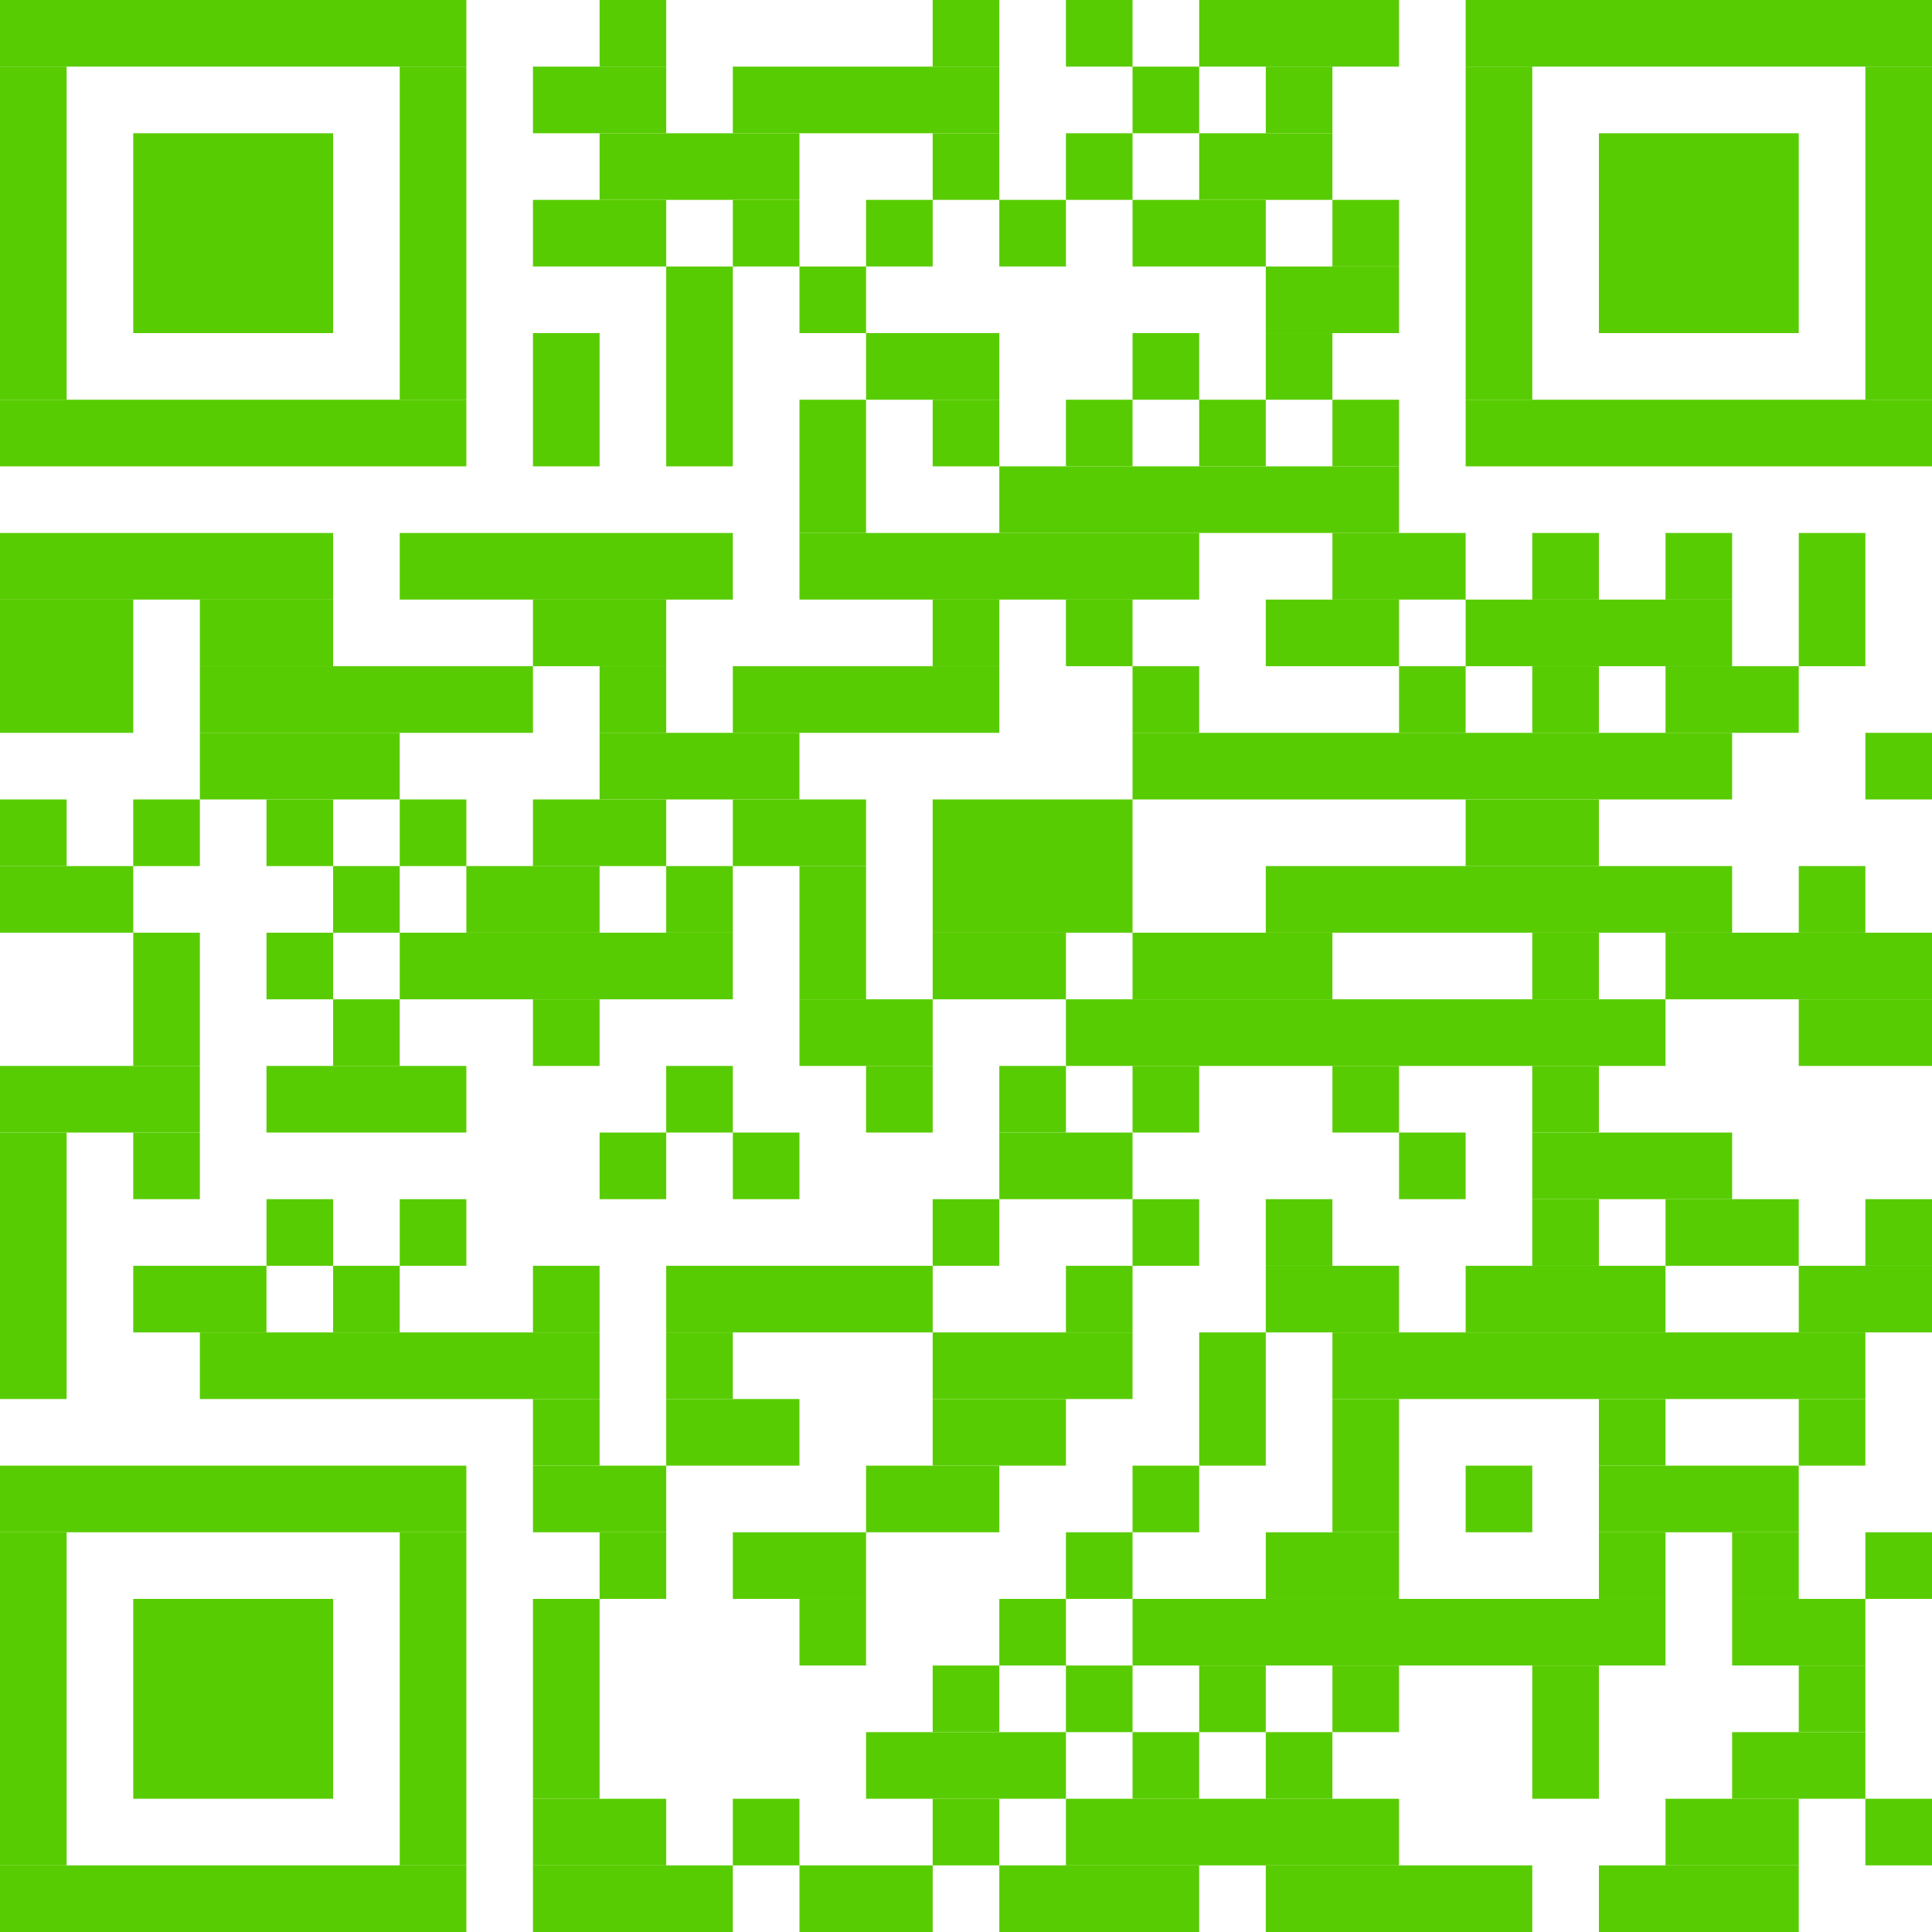 <?xml version="1.0" standalone="no"?>
<!DOCTYPE svg PUBLIC "-//W3C//DTD SVG 1.1//EN"
   "http://www.w3.org/Graphics/SVG/1.1/DTD/svg11.dtd">
<svg width="58" height="58" version="1.1"
   xmlns="http://www.w3.org/2000/svg">
   <desc>Zint Generated Symbol
   </desc>

   <g id="barcode" fill="#58CC02">
      <rect x="0" y="0" width="58" height="58" fill="#FFFFFF" />
      <rect x="0.00" y="0.00" width="14.00" height="2.00" />
      <rect x="18.00" y="0.00" width="2.00" height="2.00" />
      <rect x="28.00" y="0.00" width="2.00" height="2.00" />
      <rect x="32.00" y="0.00" width="2.00" height="2.00" />
      <rect x="36.00" y="0.00" width="6.00" height="2.00" />
      <rect x="44.00" y="0.00" width="14.00" height="2.00" />
      <rect x="0.00" y="2.00" width="2.00" height="10.00" />
      <rect x="12.00" y="2.00" width="2.00" height="10.00" />
      <rect x="16.00" y="2.00" width="4.00" height="2.00" />
      <rect x="22.00" y="2.00" width="8.00" height="2.00" />
      <rect x="34.00" y="2.00" width="2.00" height="2.00" />
      <rect x="38.00" y="2.00" width="2.00" height="2.00" />
      <rect x="44.00" y="2.00" width="2.00" height="10.00" />
      <rect x="56.00" y="2.00" width="2.00" height="10.00" />
      <rect x="4.00" y="4.00" width="6.00" height="6.00" />
      <rect x="18.00" y="4.00" width="6.00" height="2.00" />
      <rect x="28.00" y="4.00" width="2.00" height="2.00" />
      <rect x="32.00" y="4.00" width="2.00" height="2.00" />
      <rect x="36.00" y="4.00" width="4.00" height="2.00" />
      <rect x="48.00" y="4.00" width="6.00" height="6.00" />
      <rect x="16.00" y="6.00" width="4.00" height="2.00" />
      <rect x="22.00" y="6.00" width="2.00" height="2.00" />
      <rect x="26.00" y="6.00" width="2.00" height="2.00" />
      <rect x="30.00" y="6.00" width="2.00" height="2.00" />
      <rect x="34.00" y="6.00" width="4.00" height="2.00" />
      <rect x="40.00" y="6.00" width="2.00" height="2.00" />
      <rect x="20.00" y="8.00" width="2.00" height="6.00" />
      <rect x="24.00" y="8.00" width="2.00" height="2.00" />
      <rect x="38.00" y="8.00" width="4.00" height="2.00" />
      <rect x="16.00" y="10.00" width="2.00" height="4.00" />
      <rect x="26.00" y="10.00" width="4.00" height="2.00" />
      <rect x="34.00" y="10.00" width="2.00" height="2.00" />
      <rect x="38.00" y="10.00" width="2.00" height="2.00" />
      <rect x="0.00" y="12.00" width="14.00" height="2.00" />
      <rect x="24.00" y="12.00" width="2.00" height="4.00" />
      <rect x="28.00" y="12.00" width="2.00" height="2.00" />
      <rect x="32.00" y="12.00" width="2.00" height="2.00" />
      <rect x="36.00" y="12.00" width="2.00" height="2.00" />
      <rect x="40.00" y="12.00" width="2.00" height="2.00" />
      <rect x="44.00" y="12.00" width="14.00" height="2.00" />
      <rect x="30.00" y="14.00" width="12.00" height="2.00" />
      <rect x="0.00" y="16.00" width="10.00" height="2.00" />
      <rect x="12.00" y="16.00" width="10.00" height="2.00" />
      <rect x="24.00" y="16.00" width="12.00" height="2.00" />
      <rect x="40.00" y="16.00" width="4.00" height="2.00" />
      <rect x="46.00" y="16.00" width="2.00" height="2.00" />
      <rect x="50.00" y="16.00" width="2.00" height="2.00" />
      <rect x="54.00" y="16.00" width="2.00" height="4.00" />
      <rect x="0.00" y="18.00" width="4.00" height="4.00" />
      <rect x="6.00" y="18.00" width="4.00" height="2.00" />
      <rect x="16.00" y="18.00" width="4.00" height="2.00" />
      <rect x="28.00" y="18.00" width="2.00" height="2.00" />
      <rect x="32.00" y="18.00" width="2.00" height="2.00" />
      <rect x="38.00" y="18.00" width="4.00" height="2.00" />
      <rect x="44.00" y="18.00" width="8.00" height="2.00" />
      <rect x="6.00" y="20.00" width="10.00" height="2.00" />
      <rect x="18.00" y="20.00" width="2.00" height="2.00" />
      <rect x="22.00" y="20.00" width="8.00" height="2.00" />
      <rect x="34.00" y="20.00" width="2.00" height="2.00" />
      <rect x="42.00" y="20.00" width="2.00" height="2.00" />
      <rect x="46.00" y="20.00" width="2.00" height="2.00" />
      <rect x="50.00" y="20.00" width="4.00" height="2.00" />
      <rect x="6.00" y="22.00" width="6.00" height="2.00" />
      <rect x="18.00" y="22.00" width="6.00" height="2.00" />
      <rect x="34.00" y="22.00" width="18.00" height="2.00" />
      <rect x="56.00" y="22.00" width="2.00" height="2.00" />
      <rect x="0.00" y="24.00" width="2.00" height="2.00" />
      <rect x="4.00" y="24.00" width="2.00" height="2.00" />
      <rect x="8.00" y="24.00" width="2.00" height="2.00" />
      <rect x="12.00" y="24.00" width="2.00" height="2.00" />
      <rect x="16.00" y="24.00" width="4.00" height="2.00" />
      <rect x="22.00" y="24.00" width="4.00" height="2.00" />
      <rect x="28.00" y="24.00" width="6.00" height="4.00" />
      <rect x="44.00" y="24.00" width="4.00" height="2.00" />
      <rect x="0.00" y="26.00" width="4.00" height="2.00" />
      <rect x="10.00" y="26.00" width="2.00" height="2.00" />
      <rect x="14.00" y="26.00" width="4.00" height="2.00" />
      <rect x="20.00" y="26.00" width="2.00" height="2.00" />
      <rect x="24.00" y="26.00" width="2.00" height="4.00" />
      <rect x="38.00" y="26.00" width="14.00" height="2.00" />
      <rect x="54.00" y="26.00" width="2.00" height="2.00" />
      <rect x="4.00" y="28.00" width="2.00" height="4.00" />
      <rect x="8.00" y="28.00" width="2.00" height="2.00" />
      <rect x="12.00" y="28.00" width="10.00" height="2.00" />
      <rect x="28.00" y="28.00" width="4.00" height="2.00" />
      <rect x="34.00" y="28.00" width="6.00" height="2.00" />
      <rect x="46.00" y="28.00" width="2.00" height="2.00" />
      <rect x="50.00" y="28.00" width="8.00" height="2.00" />
      <rect x="10.00" y="30.00" width="2.00" height="2.00" />
      <rect x="16.00" y="30.00" width="2.00" height="2.00" />
      <rect x="24.00" y="30.00" width="4.00" height="2.00" />
      <rect x="32.00" y="30.00" width="18.00" height="2.00" />
      <rect x="54.00" y="30.00" width="4.00" height="2.00" />
      <rect x="0.00" y="32.00" width="6.00" height="2.00" />
      <rect x="8.00" y="32.00" width="6.00" height="2.00" />
      <rect x="20.00" y="32.00" width="2.00" height="2.00" />
      <rect x="26.00" y="32.00" width="2.00" height="2.00" />
      <rect x="30.00" y="32.00" width="2.00" height="2.00" />
      <rect x="34.00" y="32.00" width="2.00" height="2.00" />
      <rect x="40.00" y="32.00" width="2.00" height="2.00" />
      <rect x="46.00" y="32.00" width="2.00" height="2.00" />
      <rect x="0.00" y="34.00" width="2.00" height="8.00" />
      <rect x="4.00" y="34.00" width="2.00" height="2.00" />
      <rect x="18.00" y="34.00" width="2.00" height="2.00" />
      <rect x="22.00" y="34.00" width="2.00" height="2.00" />
      <rect x="30.00" y="34.00" width="4.00" height="2.00" />
      <rect x="42.00" y="34.00" width="2.00" height="2.00" />
      <rect x="46.00" y="34.00" width="6.00" height="2.00" />
      <rect x="8.00" y="36.00" width="2.00" height="2.00" />
      <rect x="12.00" y="36.00" width="2.00" height="2.00" />
      <rect x="28.00" y="36.00" width="2.00" height="2.00" />
      <rect x="34.00" y="36.00" width="2.00" height="2.00" />
      <rect x="38.00" y="36.00" width="2.00" height="2.00" />
      <rect x="46.00" y="36.00" width="2.00" height="2.00" />
      <rect x="50.00" y="36.00" width="4.00" height="2.00" />
      <rect x="56.00" y="36.00" width="2.00" height="2.00" />
      <rect x="4.00" y="38.00" width="4.00" height="2.00" />
      <rect x="10.00" y="38.00" width="2.00" height="2.00" />
      <rect x="16.00" y="38.00" width="2.00" height="2.00" />
      <rect x="20.00" y="38.00" width="8.00" height="2.00" />
      <rect x="32.00" y="38.00" width="2.00" height="2.00" />
      <rect x="38.00" y="38.00" width="4.00" height="2.00" />
      <rect x="44.00" y="38.00" width="6.00" height="2.00" />
      <rect x="54.00" y="38.00" width="4.00" height="2.00" />
      <rect x="6.00" y="40.00" width="12.00" height="2.00" />
      <rect x="20.00" y="40.00" width="2.00" height="2.00" />
      <rect x="28.00" y="40.00" width="6.00" height="2.00" />
      <rect x="36.00" y="40.00" width="2.00" height="4.00" />
      <rect x="40.00" y="40.00" width="16.00" height="2.00" />
      <rect x="16.00" y="42.00" width="2.00" height="2.00" />
      <rect x="20.00" y="42.00" width="4.00" height="2.00" />
      <rect x="28.00" y="42.00" width="4.00" height="2.00" />
      <rect x="40.00" y="42.00" width="2.00" height="4.00" />
      <rect x="48.00" y="42.00" width="2.00" height="2.00" />
      <rect x="54.00" y="42.00" width="2.00" height="2.00" />
      <rect x="0.00" y="44.00" width="14.00" height="2.00" />
      <rect x="16.00" y="44.00" width="4.00" height="2.00" />
      <rect x="26.00" y="44.00" width="4.00" height="2.00" />
      <rect x="34.00" y="44.00" width="2.00" height="2.00" />
      <rect x="44.00" y="44.00" width="2.00" height="2.00" />
      <rect x="48.00" y="44.00" width="6.00" height="2.00" />
      <rect x="0.00" y="46.00" width="2.00" height="10.00" />
      <rect x="12.00" y="46.00" width="2.00" height="10.00" />
      <rect x="18.00" y="46.00" width="2.00" height="2.00" />
      <rect x="22.00" y="46.00" width="4.00" height="2.00" />
      <rect x="32.00" y="46.00" width="2.00" height="2.00" />
      <rect x="38.00" y="46.00" width="4.00" height="2.00" />
      <rect x="48.00" y="46.00" width="2.00" height="2.00" />
      <rect x="52.00" y="46.00" width="2.00" height="2.00" />
      <rect x="56.00" y="46.00" width="2.00" height="2.00" />
      <rect x="4.00" y="48.00" width="6.00" height="6.00" />
      <rect x="16.00" y="48.00" width="2.00" height="6.00" />
      <rect x="24.00" y="48.00" width="2.00" height="2.00" />
      <rect x="30.00" y="48.00" width="2.00" height="2.00" />
      <rect x="34.00" y="48.00" width="16.00" height="2.00" />
      <rect x="52.00" y="48.00" width="4.00" height="2.00" />
      <rect x="28.00" y="50.00" width="2.00" height="2.00" />
      <rect x="32.00" y="50.00" width="2.00" height="2.00" />
      <rect x="36.00" y="50.00" width="2.00" height="2.00" />
      <rect x="40.00" y="50.00" width="2.00" height="2.00" />
      <rect x="46.00" y="50.00" width="2.00" height="4.00" />
      <rect x="54.00" y="50.00" width="2.00" height="2.00" />
      <rect x="26.00" y="52.00" width="6.00" height="2.00" />
      <rect x="34.00" y="52.00" width="2.00" height="2.00" />
      <rect x="38.00" y="52.00" width="2.00" height="2.00" />
      <rect x="52.00" y="52.00" width="4.00" height="2.00" />
      <rect x="16.00" y="54.00" width="4.00" height="2.00" />
      <rect x="22.00" y="54.00" width="2.00" height="2.00" />
      <rect x="28.00" y="54.00" width="2.00" height="2.00" />
      <rect x="32.00" y="54.00" width="10.00" height="2.00" />
      <rect x="50.00" y="54.00" width="4.00" height="2.00" />
      <rect x="56.00" y="54.00" width="2.00" height="2.00" />
      <rect x="0.00" y="56.00" width="14.00" height="2.00" />
      <rect x="16.00" y="56.00" width="6.00" height="2.00" />
      <rect x="24.00" y="56.00" width="4.00" height="2.00" />
      <rect x="30.00" y="56.00" width="6.00" height="2.00" />
      <rect x="38.00" y="56.00" width="8.00" height="2.00" />
      <rect x="48.00" y="56.00" width="6.00" height="2.00" />
   </g>
</svg>
